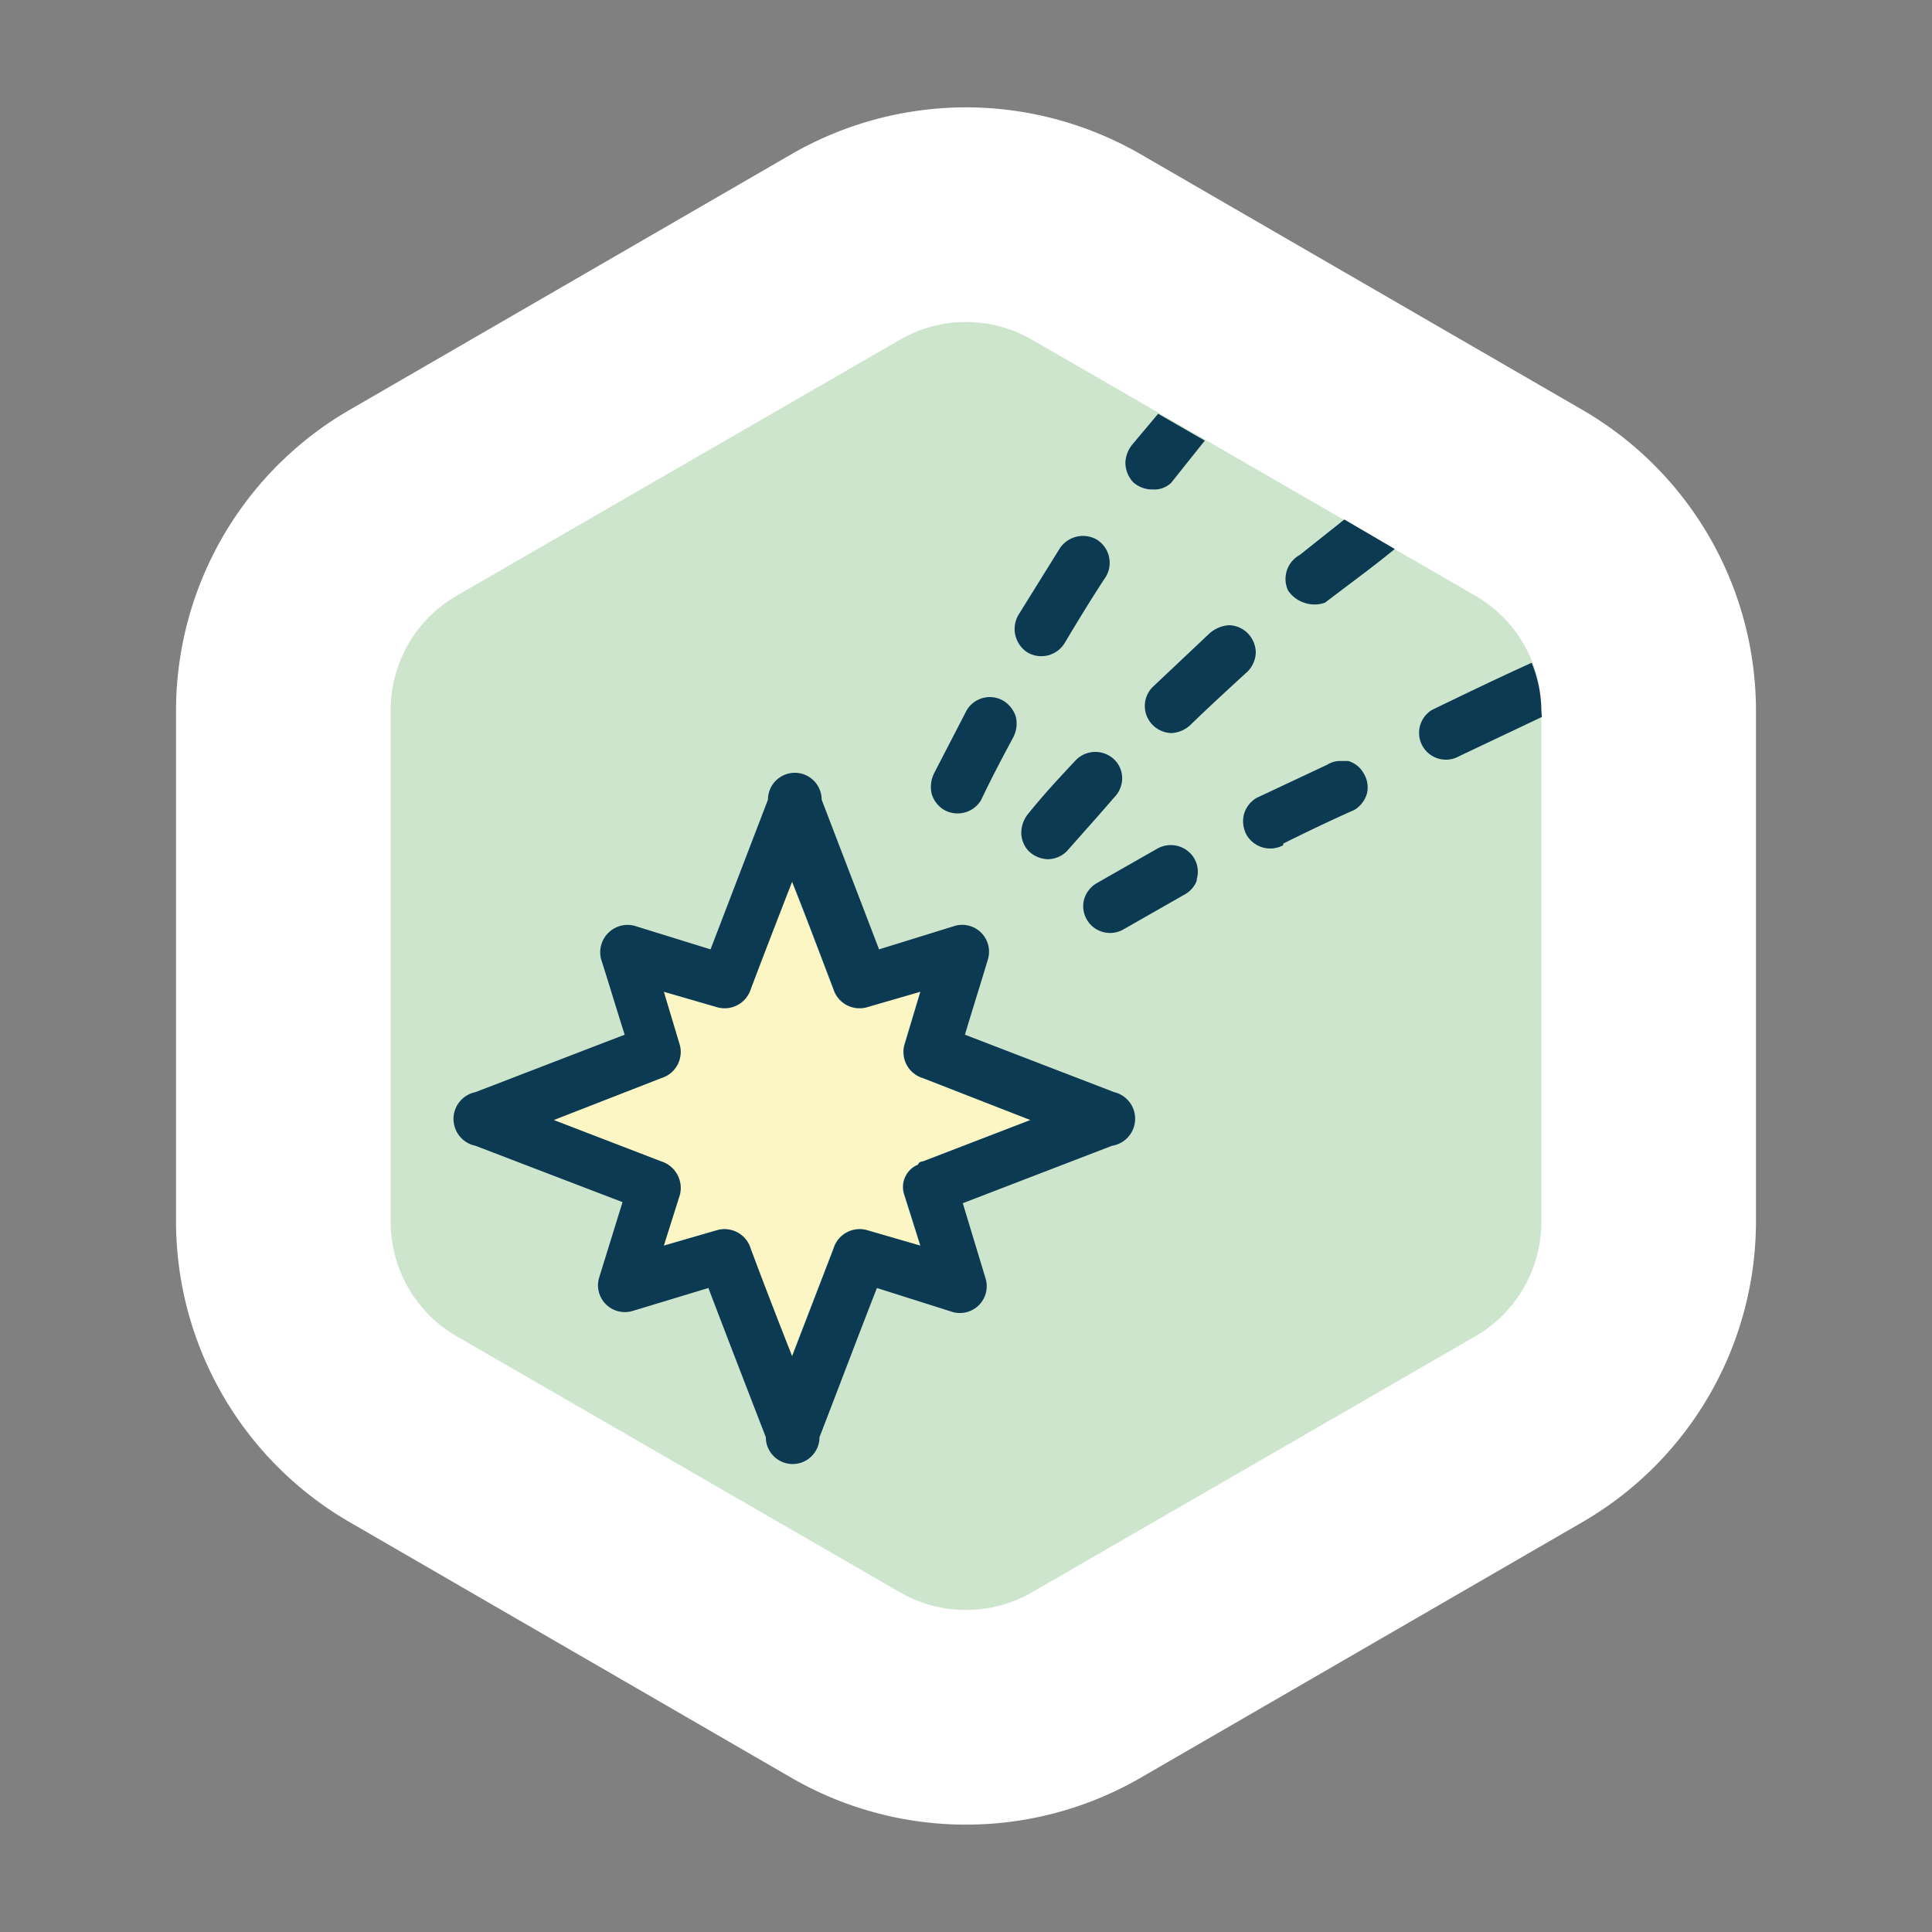 <svg id="Export" xmlns="http://www.w3.org/2000/svg" width="36" height="36" viewBox="0 0 36 36">
  <rect x="0" y="0" width="36" height="36" fill="#808080" stroke="none"/>
  <defs>
    <style>
      .cls-1 {
        fill: #cde4cd;
      }

      .cls-2 {
        fill: #fff;
      }

      .cls-3 {
        fill: #fcf6c4;
      }

      .cls-4 {
        fill: #0b3a52;
      }
    </style>
  </defs>
  <g>
    <path class="cls-1" d="M18,32a4.49,4.49,0,0,1-2.23-.6L7.5,26.63a4.46,4.46,0,0,1-2.22-3.86V13.23A4.46,4.46,0,0,1,7.5,9.37L15.77,4.6a4.44,4.44,0,0,1,4.46,0L28.5,9.37a4.46,4.46,0,0,1,2.22,3.86v9.54a4.46,4.46,0,0,1-2.22,3.86L20.23,31.4A4.49,4.49,0,0,1,18,32Z"/>
    <path id="border" class="cls-2" d="M18,6a2.47,2.47,0,0,1,1.23.33l8.26,4.77a2.46,2.46,0,0,1,1.23,2.13v9.54a2.46,2.46,0,0,1-1.23,2.13l-8.26,4.77a2.46,2.46,0,0,1-2.46,0L8.51,24.9a2.46,2.46,0,0,1-1.23-2.13V13.23A2.46,2.46,0,0,1,8.51,11.1l8.26-4.77A2.47,2.47,0,0,1,18,6m0-4a6.53,6.53,0,0,0-3.23.86L6.51,7.64a6.48,6.48,0,0,0-3.23,5.59v9.54a6.48,6.48,0,0,0,3.23,5.59l8.26,4.78a6.5,6.5,0,0,0,6.46,0l8.26-4.78a6.48,6.48,0,0,0,3.23-5.59V13.23a6.48,6.48,0,0,0-3.23-5.59L21.23,2.86A6.53,6.53,0,0,0,18,2Z"/>
  </g>
  <path class="cls-3" d="M16.84,19.48l.3-1-1,.29a.51.51,0,0,1-.62-.34c-.26-.68-.51-1.35-.77-2-.26.67-.52,1.34-.77,2a.51.51,0,0,1-.62.34l-1-.29.3,1a.51.51,0,0,1-.35.61l-2,.78,2,.77a.52.52,0,0,1,.35.62l-.3.95,1-.29a.51.51,0,0,1,.62.35c.25.67.51,1.34.77,2l.77-2a.51.51,0,0,1,.62-.35l1,.29-.3-.95a.45.45,0,0,1,.26-.56s0-.05.09-.06l2-.77-2-.78A.51.51,0,0,1,16.84,19.48Z"/>
  <path class="cls-4" d="M20.61,10.74c-.27.41-.52.82-.77,1.24a.51.51,0,0,1-.69.18.52.52,0,0,1-.18-.69l.77-1.24a.52.52,0,0,1,.69-.18A.51.51,0,0,1,20.61,10.74ZM18.7,13.06a.5.5,0,0,0-.69.18l-.6,1.16a.58.58,0,0,0-.05.39.52.52,0,0,0,.23.3.51.51,0,0,0,.69-.18c.19-.4.39-.78.6-1.17a.56.56,0,0,0,.05-.38A.54.54,0,0,0,18.7,13.06Zm4.7-.91a.53.53,0,0,0-.15-.35.51.51,0,0,0-.35-.15.61.61,0,0,0-.36.15l-1.06,1a.5.5,0,0,0,0,.71.51.51,0,0,0,.35.15.56.56,0,0,0,.35-.15c.35-.34.71-.67,1.07-1A.53.53,0,0,0,23.4,12.15Zm-3.34,2c-.3.32-.6.64-.89,1a.57.57,0,0,0-.14.36.5.5,0,0,0,.14.35.53.53,0,0,0,.36.15.51.51,0,0,0,.35-.15c.29-.33.58-.65.88-1a.51.51,0,0,0,.15-.35.49.49,0,0,0-.15-.36.51.51,0,0,0-.7,0Zm3.85,1.57c.44-.22.88-.43,1.33-.63a.53.53,0,0,0,.23-.3.5.5,0,0,0-.06-.38.48.48,0,0,0-.29-.23l-.14,0a.45.45,0,0,0-.25.07l-1.32.62a.52.52,0,0,0-.23.3.53.53,0,0,0,.05.39A.51.51,0,0,0,23.91,15.75Zm-1.61.66a.49.49,0,0,0-.05-.39.51.51,0,0,0-.68-.18l-1.14.65a.52.52,0,0,0-.23.3.5.5,0,0,0,.73.56l1.14-.65A.5.5,0,0,0,22.3,16.41ZM21.11,8.27a.57.57,0,0,0-.14.35.54.54,0,0,0,.14.36.52.52,0,0,0,.36.14A.46.46,0,0,0,21.82,9l.63-.79-.87-.5Zm3.11,2.07A.51.51,0,0,0,24,11a.57.57,0,0,0,.3.23.58.58,0,0,0,.39,0c.43-.33.86-.64,1.3-1l-.94-.55Zm4.5,2.89a2.38,2.38,0,0,0-.18-.88h0c-.62.28-1.24.58-1.86.88a.5.5,0,0,0,.51.86l1.54-.73Zm-8,8.12-2.78,1.07.43,1.42a.5.5,0,0,1-.61.61L16.34,24c-.36.92-.71,1.85-1.07,2.78a.5.5,0,0,1-1,0c-.36-.93-.72-1.86-1.07-2.78l-1.42.43a.5.5,0,0,1-.62-.61l.44-1.42L8.86,21.35a.51.51,0,0,1,0-1l2.78-1.07c-.15-.47-.29-.94-.44-1.41a.51.51,0,0,1,.62-.62l1.42.44,1.07-2.79a.5.5,0,0,1,1,0l1.07,2.79,1.42-.44a.5.5,0,0,1,.61.62c-.14.47-.29.94-.43,1.41l2.78,1.07A.51.51,0,0,1,20.72,21.35Zm-1.52-.48-2-.78a.51.51,0,0,1-.35-.61l.3-1-1,.29a.51.51,0,0,1-.62-.34c-.26-.68-.51-1.35-.77-2-.26.67-.52,1.34-.77,2a.51.51,0,0,1-.62.34l-1-.29.3,1a.51.51,0,0,1-.35.61l-2,.78,2,.77a.52.52,0,0,1,.35.62l-.3.95,1-.29a.51.51,0,0,1,.62.35c.25.67.51,1.34.77,2l.77-2a.51.51,0,0,1,.62-.35l1,.29-.3-.95a.45.45,0,0,1,.26-.56s0-.05.09-.06Z"/>
</svg>
